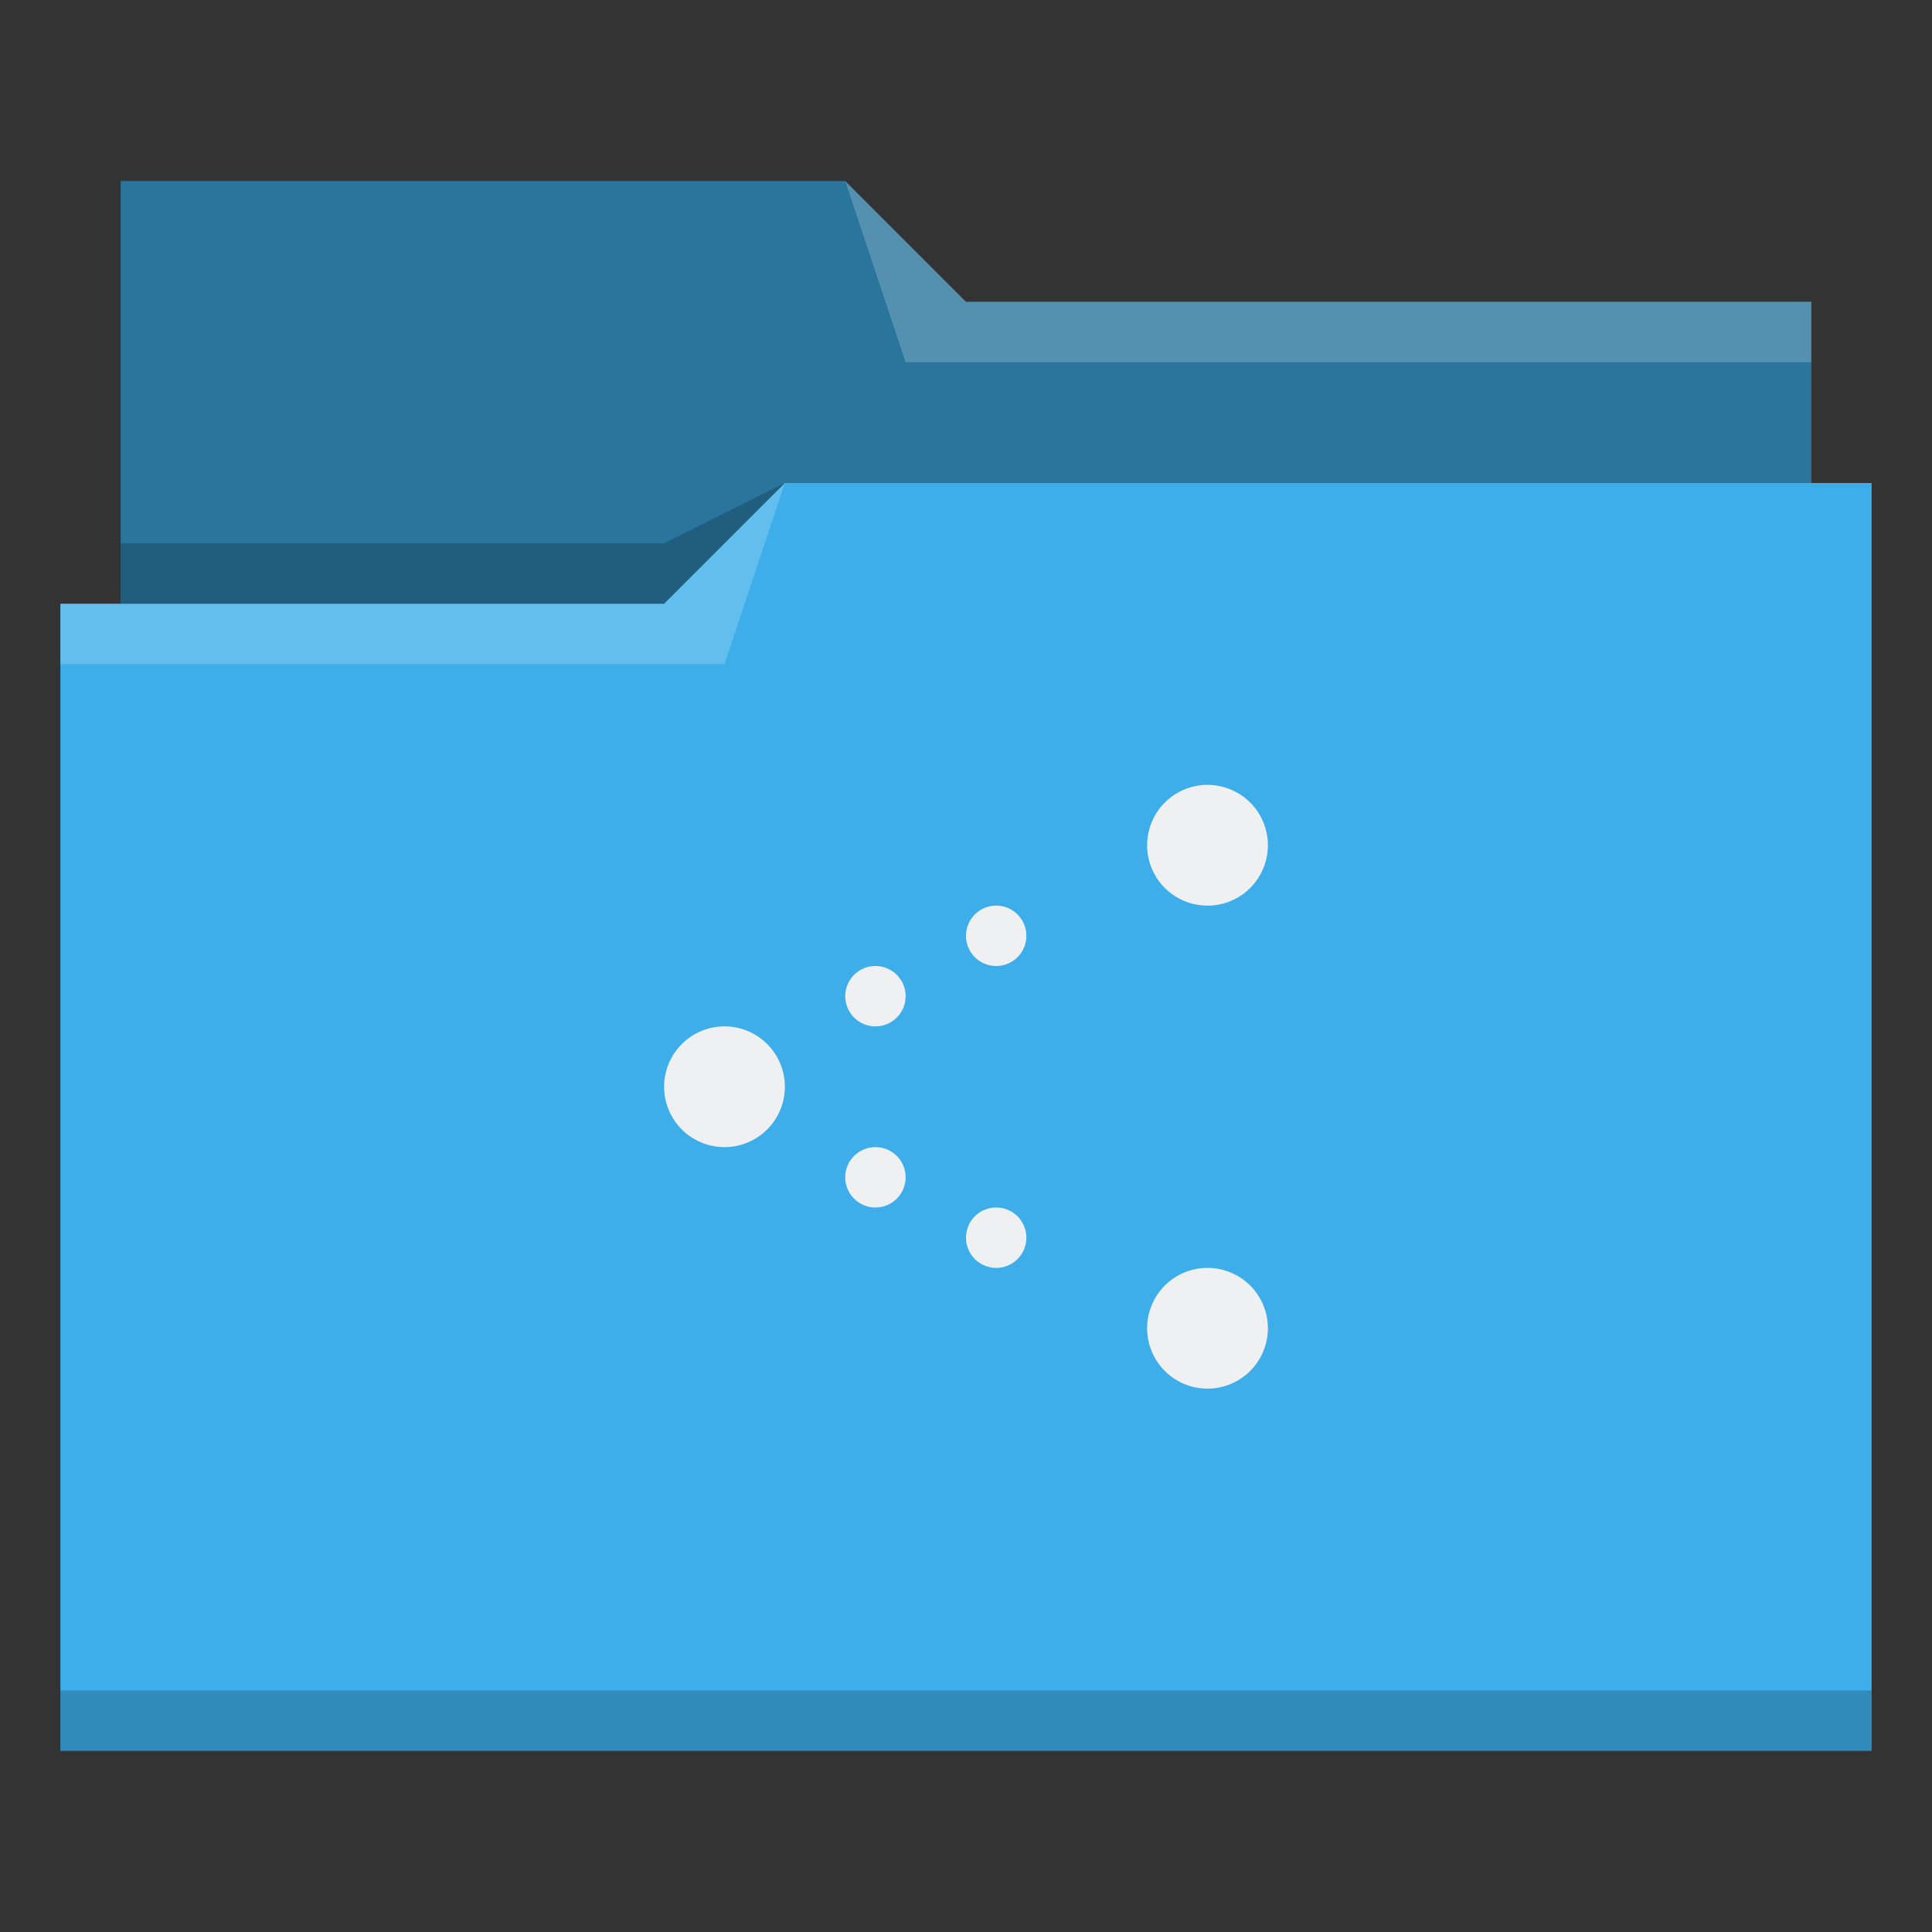 <?xml version="1.0" encoding="UTF-8" standalone="no"?>
<svg
   xmlns:dc="http://purl.org/dc/elements/1.1/"
   xmlns:cc="http://creativecommons.org/ns#"
   xmlns:rdf="http://www.w3.org/1999/02/22-rdf-syntax-ns#"
   xmlns:svg="http://www.w3.org/2000/svg"
   xmlns="http://www.w3.org/2000/svg"
   xmlns:sodipodi="http://sodipodi.sourceforge.net/DTD/sodipodi-0.dtd"
   xmlns:inkscape="http://www.inkscape.org/namespaces/inkscape"
   inkscape:version="1.0 (4035a4fb49, 2020-05-01)"
   sodipodi:docname="folder-network.svg"
   id="svg14"
   version="1.1"
   viewBox="0 0 32 32">
  <rect x="0" y="0" width="32" height="32" fill="#333333" stroke="none"/>
  <sodipodi:namedview
     inkscape:current-layer="svg14"
     inkscape:window-maximized="1"
     inkscape:window-y="0"
     inkscape:window-x="0"
     inkscape:cy="16"
     inkscape:cx="16"
     inkscape:zoom="19.625"
     showgrid="false"
     id="namedview16"
     inkscape:window-height="1013"
     inkscape:window-width="1920"
     inkscape:pageshadow="2"
     inkscape:pageopacity="0"
     guidetolerance="10"
     gridtolerance="10"
     objecttolerance="10"
     borderopacity="1"
     bordercolor="#666666"
     pagecolor="#ffffff" />
  <defs
     id="defs3051">
    <style
       id="current-color-scheme"
       type="text/css">
      .ColorScheme-Text {
        color:#31363b;
      }
      .ColorScheme-Background {
        color:#eff0f1;
      }
      .ColorScheme-Highlight {
        color:#3daee9;
      }
      .ColorScheme-ViewText {
        color:#31363b;
      }
      .ColorScheme-ViewBackground {
        color:#fcfcfc;
      }
      .ColorScheme-ViewHover {
        color:#93cee9;
      }
      .ColorScheme-ViewFocus{
        color:#3daee9;
      }
      .ColorScheme-ButtonText {
        color:#31363b;
      }
      .ColorScheme-ButtonBackground {
        color:#eff0f1;
      }
      .ColorScheme-ButtonHover {
        color:#93cee9;
      }
      .ColorScheme-ButtonFocus{
        color:#3daee9;
      }
      </style>
  </defs>
  <path
     id="path4"
     class="ColorScheme-Highlight"
     d="M 2 3 L 2 10 L 1 10 L 1 29 L 12 29 L 13 29 L 31 29 L 31 8 L 30 8 L 30 5 L 16 5 L 14 3 L 2 3 z "
     style="fill:currentColor;fill-opacity:1;stroke:none" />
  <path
     id="path6"
     d="m 2,3 0,7 9,0 L 13,8 30,8 30,5 16,5 14,3 2,3 Z"
     style="fill-opacity:0.33;fill-rule:evenodd" />
  <path
     id="path8"
     d="M 14 3 L 15 6 L 30 6 L 30 5 L 16 5 L 14 3 z M 13 8 L 11 10 L 1 10 L 1 11 L 12 11 L 13 8 z "
     style="fill:#ffffff;fill-opacity:0.2;fill-rule:evenodd" />
  <path
     id="path10"
     class="ColorScheme-Text"
     d="M 13 8 L 11 9 L 2 9 L 2 10 L 11 10 L 13 8 z M 1 28 L 1 29 L 31 29 L 31 28 L 1 28 z "
     style="fill-opacity:0.2;fill-rule:evenodd" />
  <path
     id="path12"
     class="ColorScheme-Background"
     d="M 20 13 A 1 1 0 0 0 19 14 A 1 1 0 0 0 20 15 A 1 1 0 0 0 21 14 A 1 1 0 0 0 20 13 z M 16.5 15 A 0.5 0.5 0 0 0 16 15.5 A 0.5 0.5 0 0 0 16.5 16 A 0.5 0.5 0 0 0 17 15.5 A 0.5 0.5 0 0 0 16.5 15 z M 14.5 16 A 0.5 0.5 0 0 0 14 16.5 A 0.5 0.5 0 0 0 14.5 17 A 0.5 0.5 0 0 0 15 16.5 A 0.5 0.5 0 0 0 14.5 16 z M 12 17 A 1 1 0 0 0 11 18 A 1 1 0 0 0 12 19 A 1 1 0 0 0 13 18 A 1 1 0 0 0 12 17 z M 14.5 19 A 0.5 0.5 0 0 0 14 19.5 A 0.5 0.5 0 0 0 14.5 20 A 0.5 0.5 0 0 0 15 19.5 A 0.5 0.5 0 0 0 14.5 19 z M 16.5 20 A 0.5 0.5 0 0 0 16 20.5 A 0.5 0.5 0 0 0 16.5 21 A 0.5 0.5 0 0 0 17 20.5 A 0.5 0.5 0 0 0 16.5 20 z M 20 21 A 1 1 0 0 0 19 22 A 1 1 0 0 0 20 23 A 1 1 0 0 0 21 22 A 1 1 0 0 0 20 21 z "
     style="fill:#eff0f1;fill-opacity:1;stroke:none" />
</svg>
